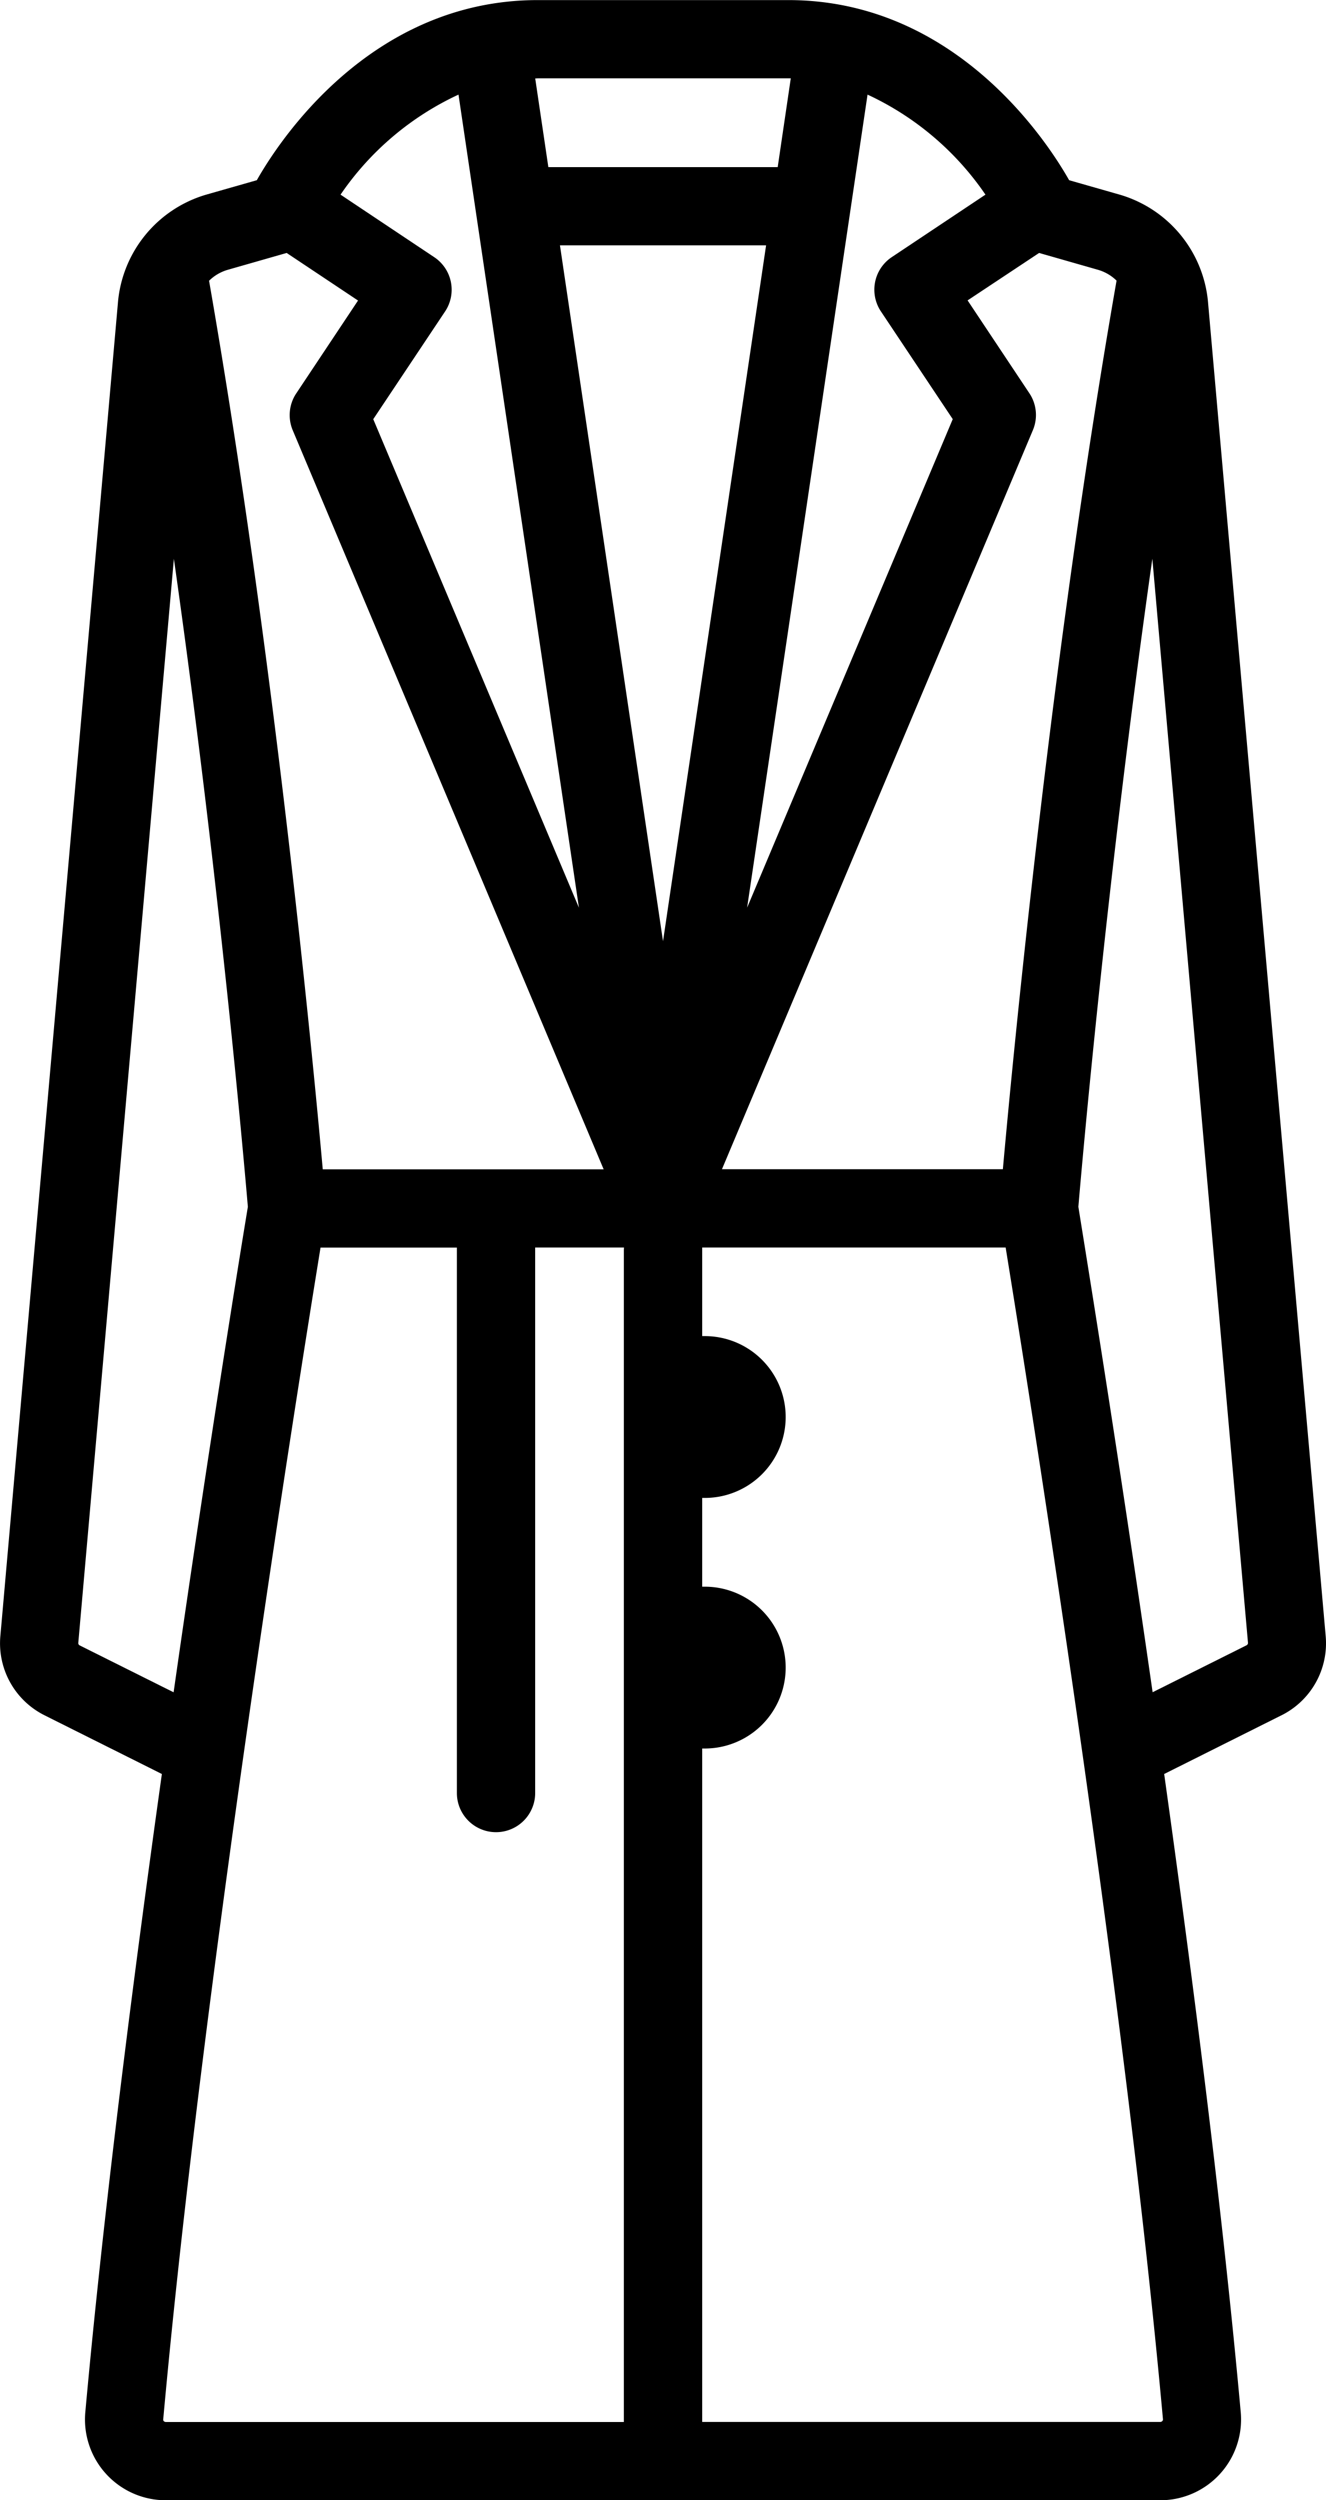 <svg id="coat" xmlns="http://www.w3.org/2000/svg" width="28.573" height="53.86" viewBox="0 0 28.573 53.86">
  <g id="Group_16" data-name="Group 16" transform="translate(0)">
    <path id="Path_17" data-name="Path 17" d="M148.758,35.241,146.222,6.5a2.658,2.658,0,0,0-1.906-2.308l-1.086-.31c-.452-.8-2.43-3.88-6.052-3.88h-5.4c-3.621,0-5.6,3.08-6.052,3.88l-1.087.31A2.658,2.658,0,0,0,122.735,6.5L120.2,35.241a1.733,1.733,0,0,0,.957,1.712l2.523,1.262c-.627,4.476-1.264,9.48-1.65,13.752a1.74,1.74,0,0,0,1.738,1.893H145.19a1.74,1.74,0,0,0,1.738-1.893c-.386-4.272-1.023-9.276-1.65-13.752l2.523-1.262A1.733,1.733,0,0,0,148.758,35.241ZM142.583,5.449l1.269.363a.948.948,0,0,1,.4.233c-1.4,8.008-2.219,16.567-2.45,19.142h-6.053l6.7-15.921a.843.843,0,0,0-.076-.795l-1.331-2Zm-1.156-1.256-2.019,1.346a.843.843,0,0,0-.234,1.169l1.548,2.321-4.431,10.524,2.595-17.515A6.274,6.274,0,0,1,141.427,4.193ZM131.78,1.687h5.452L136.95,3.6h-4.942l-.283-1.91Zm-1.708.352,2.595,17.515L128.235,9.03l1.548-2.321a.843.843,0,0,0-.234-1.169L127.53,4.193A6.272,6.272,0,0,1,130.072,2.038ZM125.1,5.812l1.269-.363,1.538,1.025-1.331,2a.843.843,0,0,0-.076.795l6.7,15.921h-6.053c-.231-2.575-1.054-11.134-2.45-19.142A.95.95,0,0,1,125.1,5.812ZM121.91,35.445a.055.055,0,0,1-.031-.055l2.06-23.353c.985,6.939,1.521,13.1,1.594,13.96-.119.72-.826,5.039-1.6,10.458Zm11.725-8.515V52.174h-9.868a.059.059,0,0,1-.046-.019.041.041,0,0,1-.012-.035c.84-9.3,2.883-22.126,3.39-25.245h2.938v11.75a.843.843,0,0,0,1.687,0V26.874h1.914C133.637,26.892,133.635,26.911,133.635,26.93ZM132.258,5.285H136.7l-2.221,14.991Zm12.979,46.869a.06.06,0,0,1-.046.019h-9.868V37.666l.056,0a1.743,1.743,0,0,0,0-3.486l-.056,0V32.268l.056,0a1.743,1.743,0,0,0,0-3.486l-.056,0V26.93c0-.019,0-.038,0-.056h6.539c.507,3.12,2.55,15.941,3.39,25.245A.042.042,0,0,1,145.236,52.154Zm1.811-16.709-2.019,1.009c-.778-5.419-1.486-9.738-1.6-10.458.073-.864.609-7.021,1.594-13.96l2.061,23.354A.057.057,0,0,1,147.047,35.445Z" transform="translate(-120.192)"/>
  </g>
</svg>

